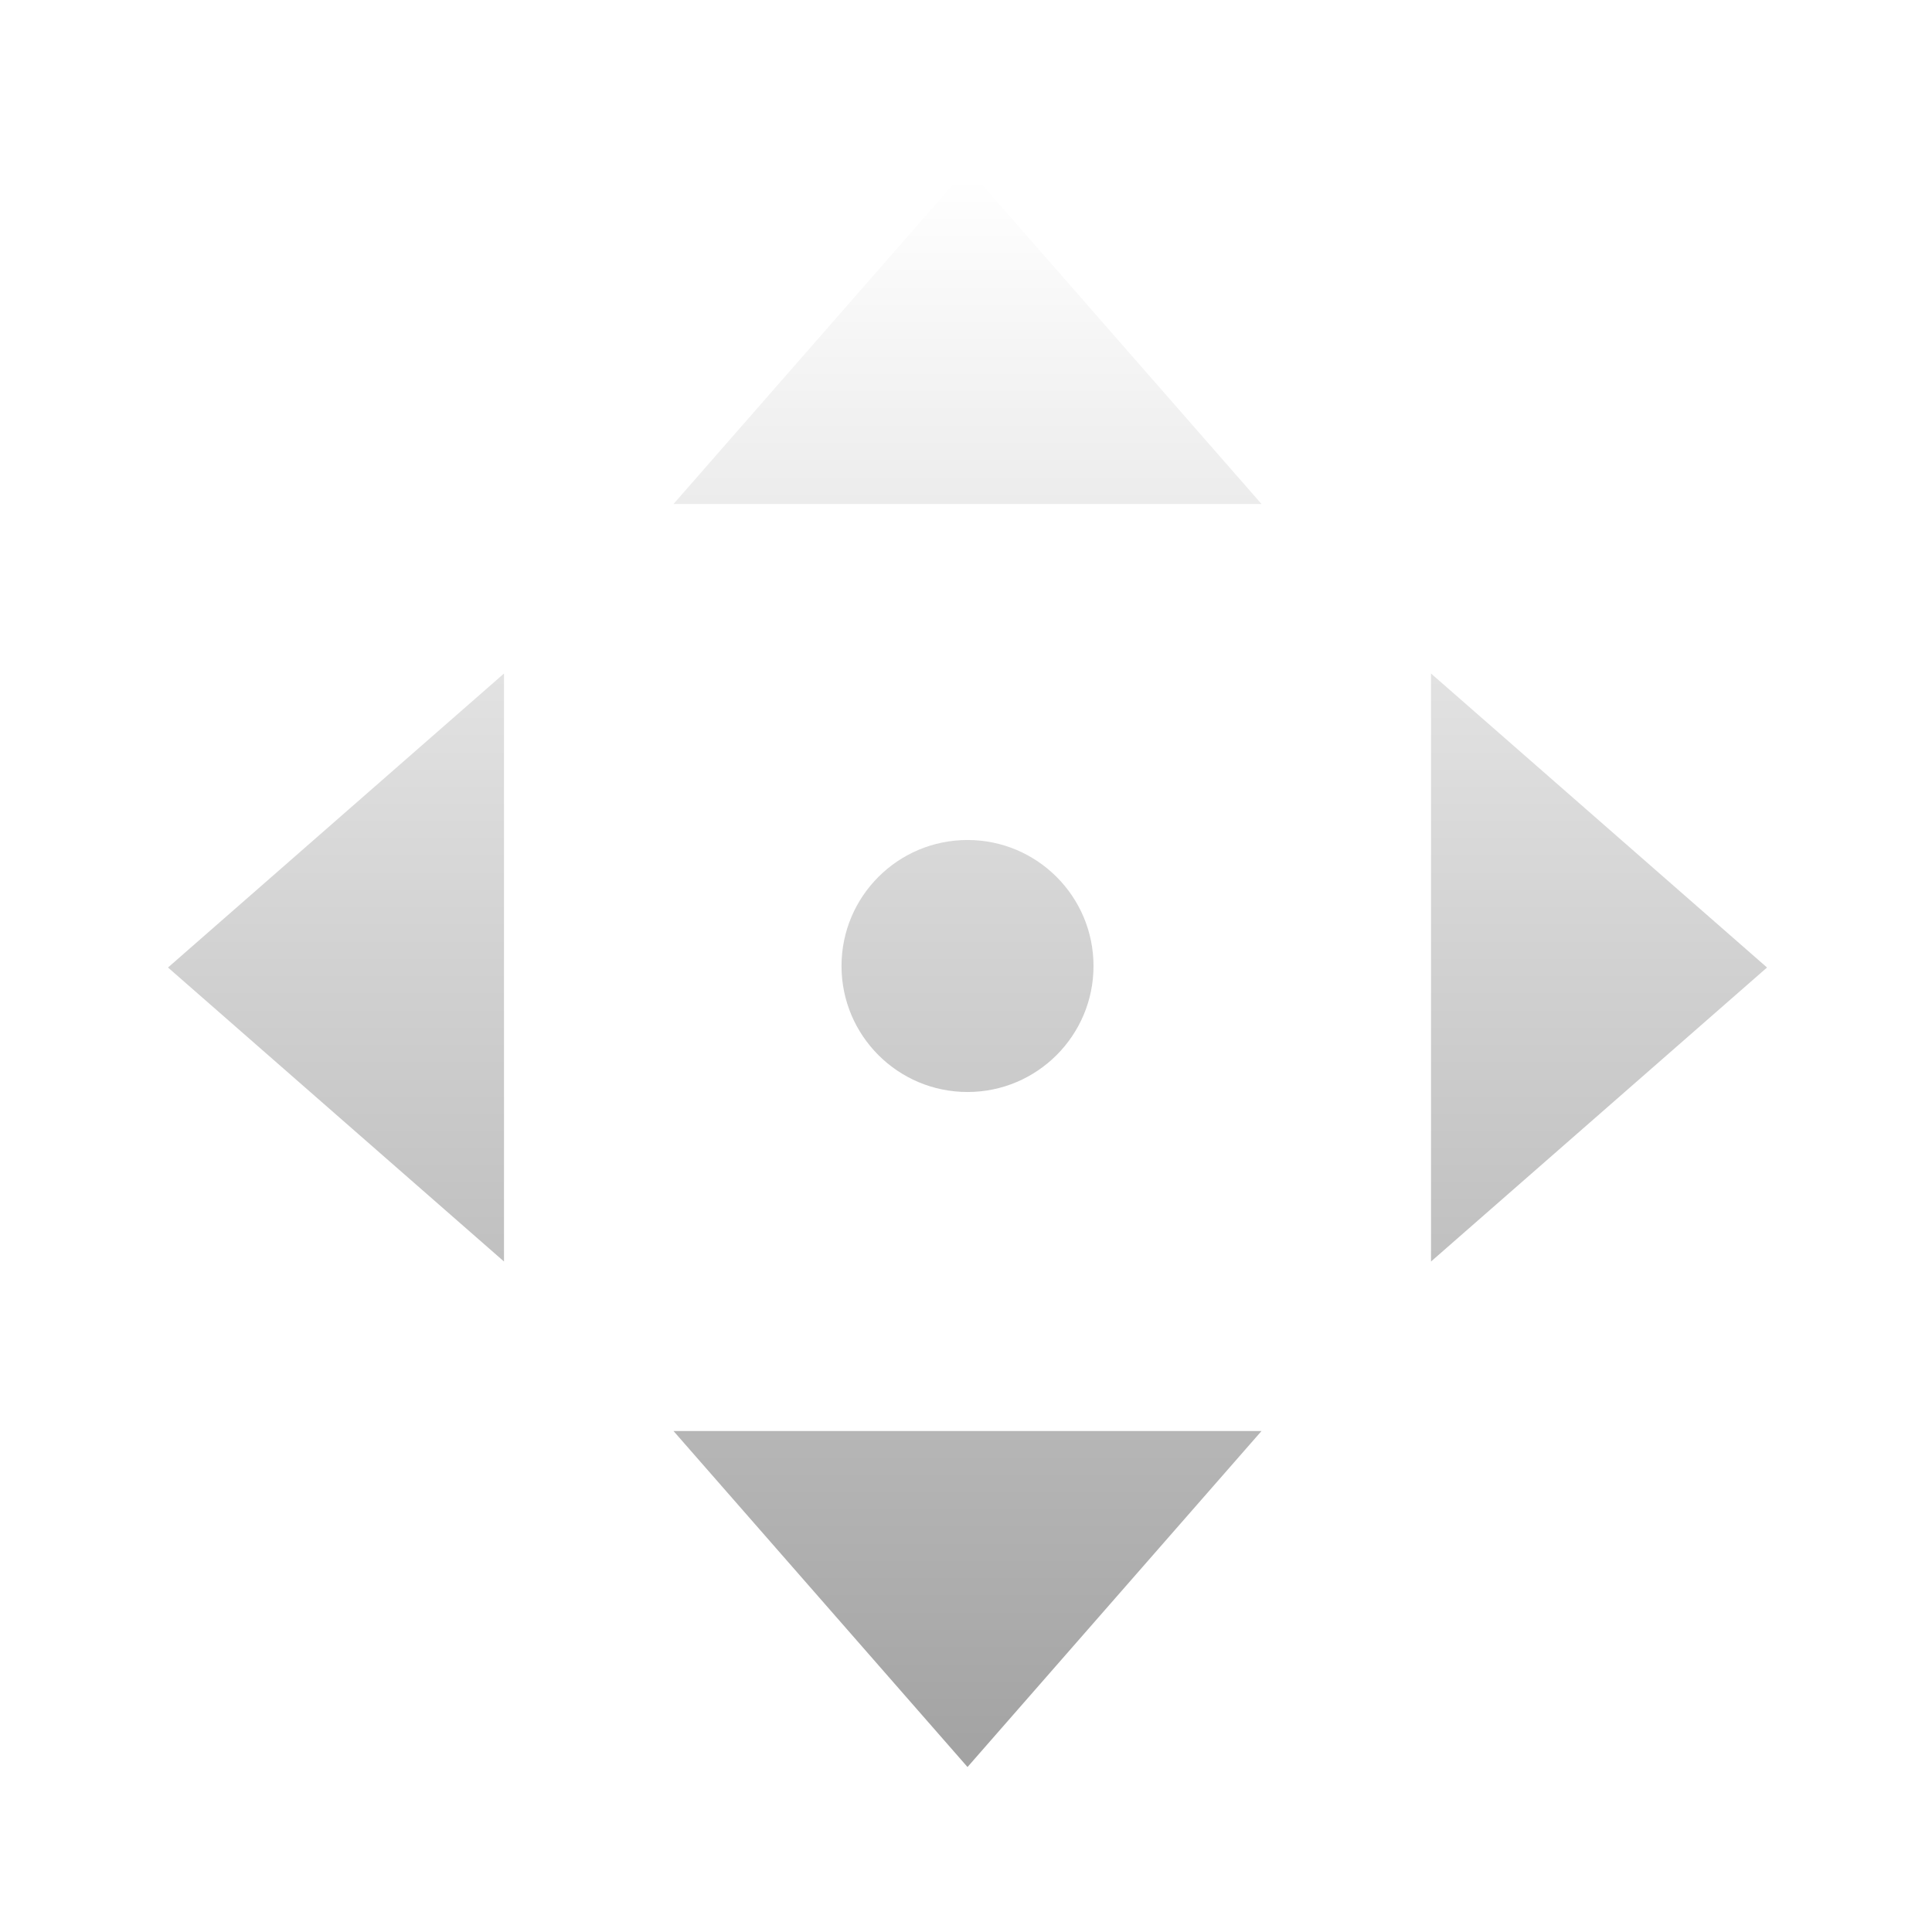 <?xml version="1.0" encoding="UTF-8" standalone="no"?>
<svg width="23px" height="23px" viewBox="0 0 23 23" version="1.1" xmlns="http://www.w3.org/2000/svg" xmlns:xlink="http://www.w3.org/1999/xlink" xmlns:sketch="http://www.bohemiancoding.com/sketch/ns">
    <title>Slice 1</title>
    <description>Created with Sketch (http://www.bohemiancoding.com/sketch)</description>
    <defs>
        <linearGradient x1="50%" y1="0%" x2="50%" y2="100%" id="linearGradient-1">
            <stop stop-color="#FFFFFF" offset="0%"></stop>
            <stop stop-color="#A3A3A3" offset="100%"></stop>
        </linearGradient>
        <filter x="-20%" y="-20%" width="140%" height="140%" filterUnits="objectBoundingBox" id="filter-2">
            <feOffset dx="0" dy="2" in="SourceAlpha" result="shadowOffsetOuter1"></feOffset>
            <feGaussianBlur stdDeviation="1" in="shadowOffsetOuter1" result="shadowBlurOuter1"></feGaussianBlur>
            <feColorMatrix values="0 0 0 0 0   0 0 0 0 0   0 0 0 0 0  0 0 0 0.7 0" in="shadowBlurOuter1" type="matrix" result="shadowMatrixOuter1"></feColorMatrix>
            <feMerge>
                <feMergeNode in="shadowMatrixOuter1"></feMergeNode>
                <feMergeNode in="SourceGraphic"></feMergeNode>
            </feMerge>
        </filter>
    </defs>
    <g id="Page-1" stroke="none" stroke-width="1" fill="none" fill-rule="evenodd" sketch:type="MSPage">
        <path d="M15.018,4 L8.018,4 L11.518,0 L15.018,4 Z M17.036,13.018 L17.036,6.018 L21.036,9.518 L17.036,13.018 Z M8.018,15.036 L15.018,15.036 L11.518,19.036 L8.018,15.036 Z M6,6.018 L6,13.018 L2,9.518 L6,6.018 Z M13.018,9.5 C13.018,8.672 12.346,8 11.518,8 C10.689,8 10.018,8.672 10.018,9.5 C10.018,10.328 10.689,11 11.518,11 C12.346,11 13.018,10.328 13.018,9.5 Z" id="Triangle-1-copy" fill="url(#linearGradient-1)" filter="url(#filter-2)" sketch:type="MSShapeGroup"></path>
    </g>
</svg>